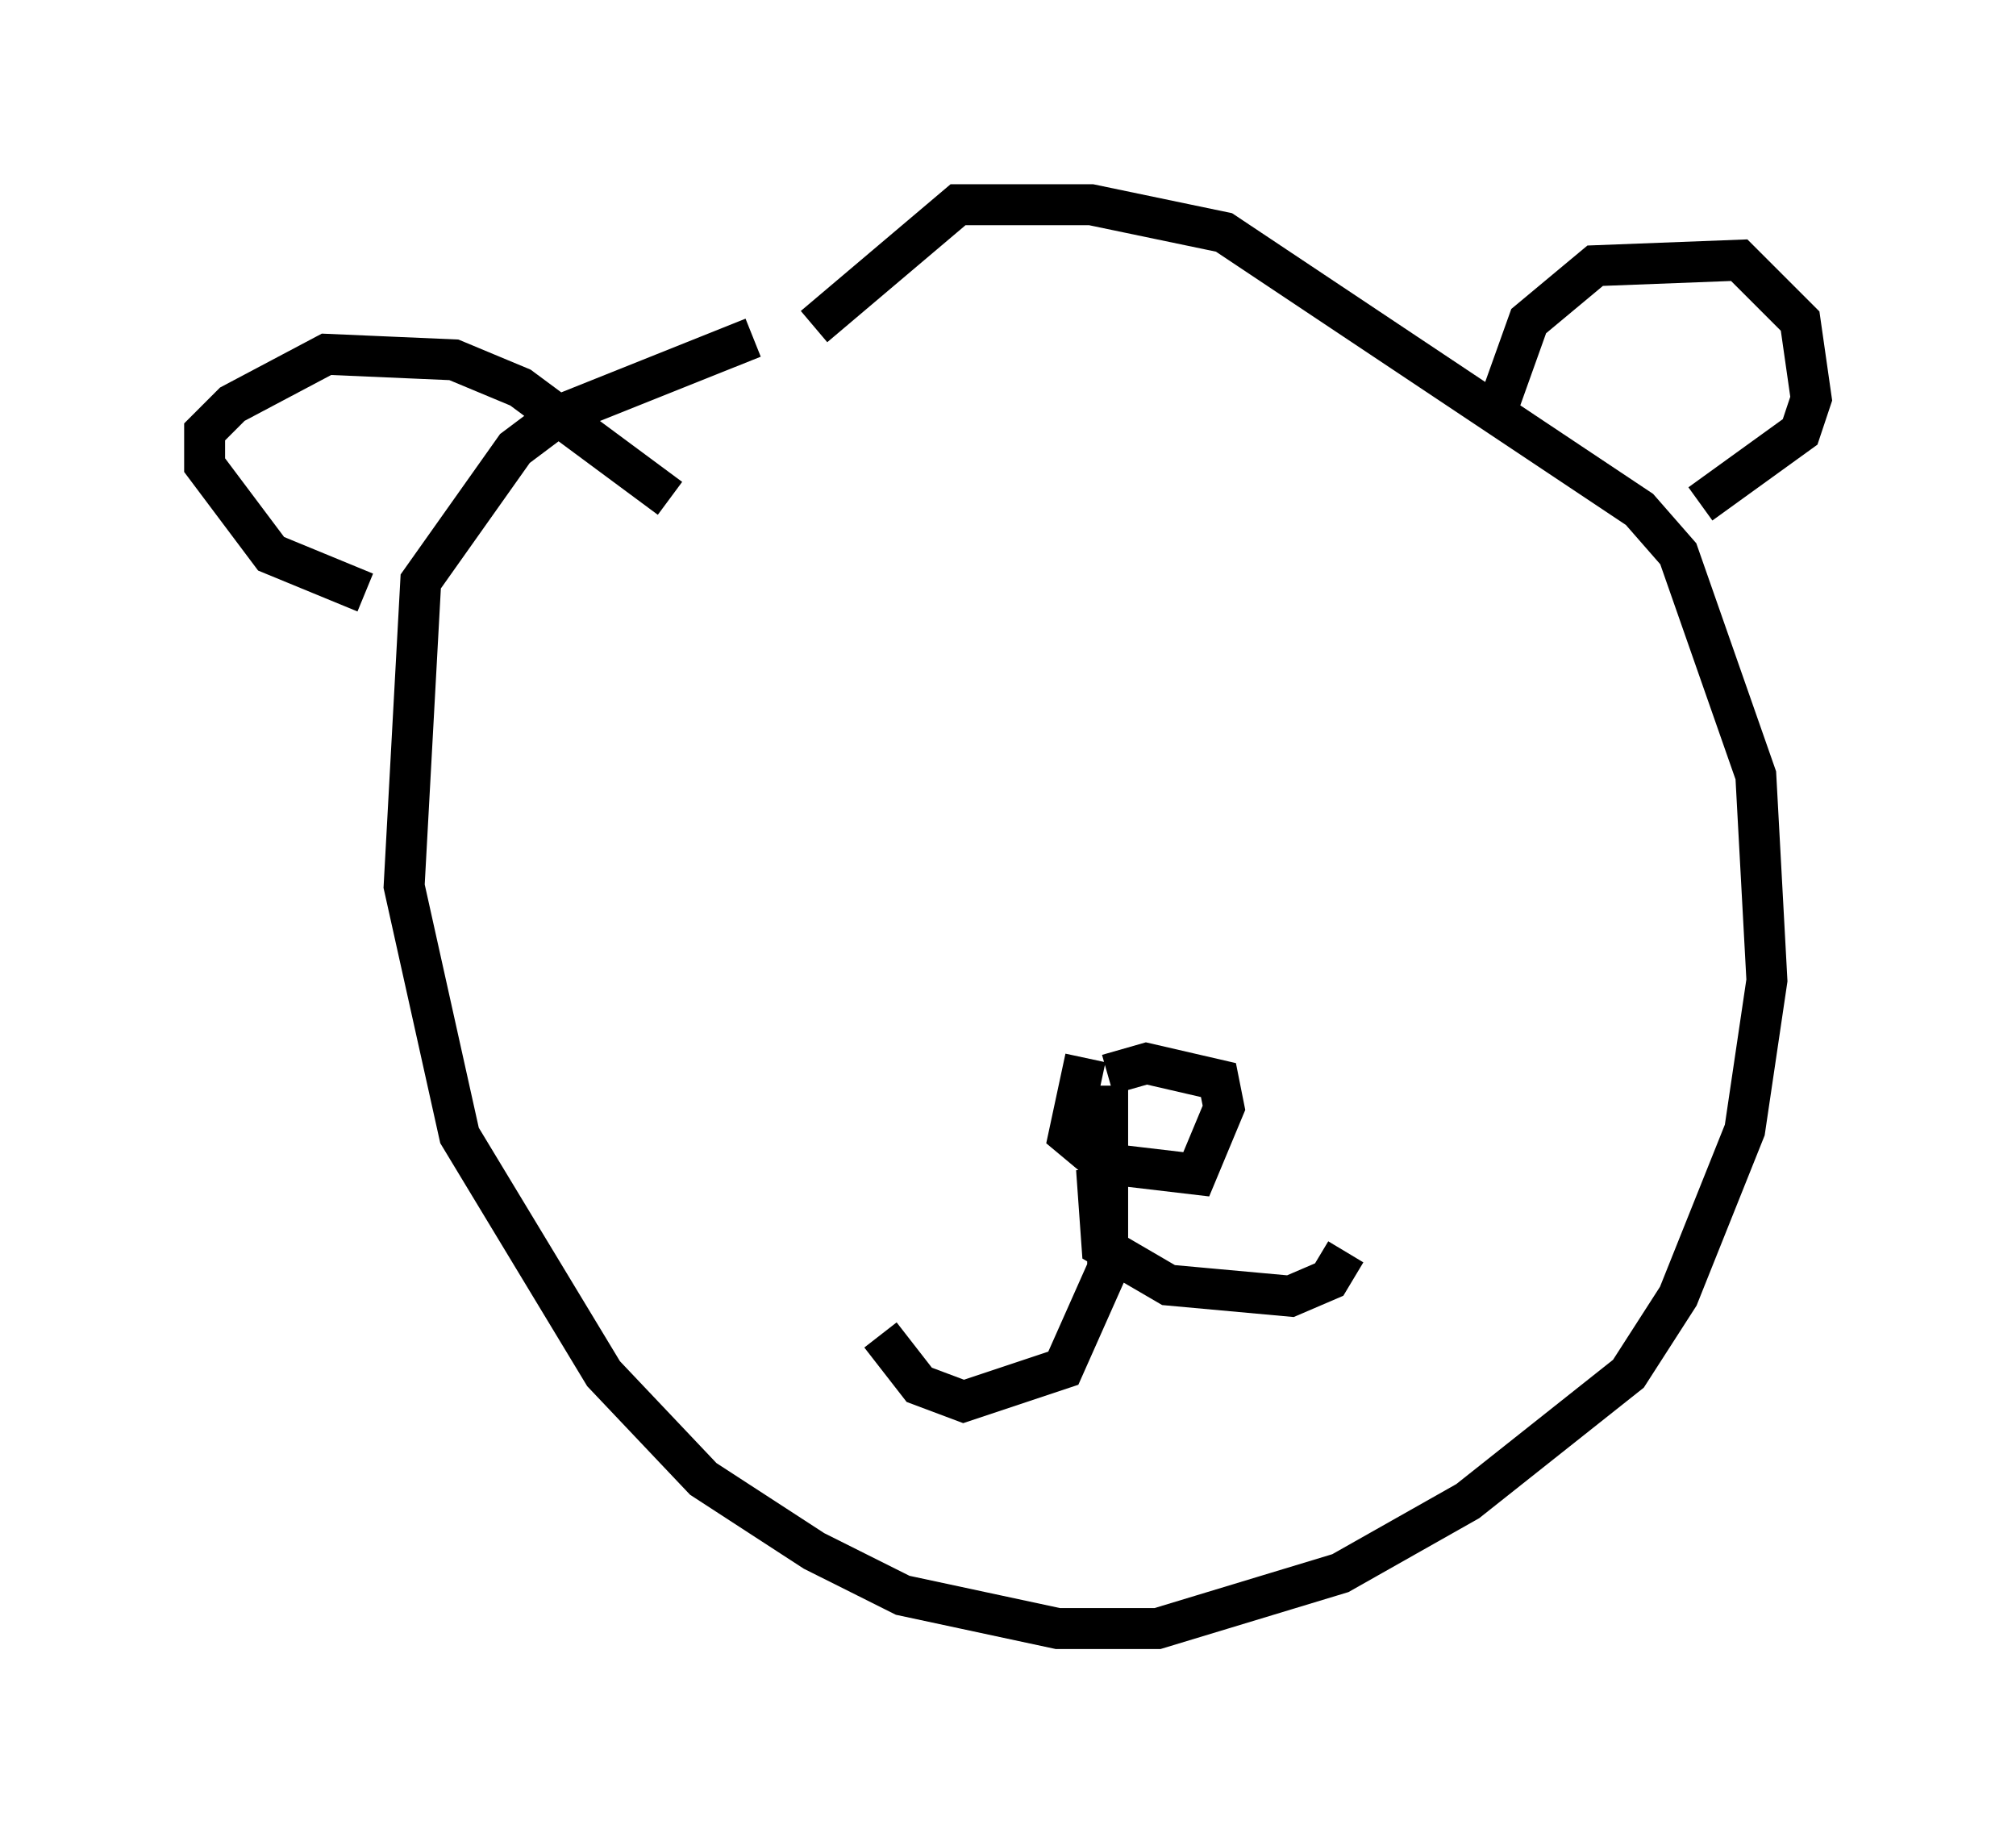 <?xml version="1.0" encoding="utf-8" ?>
<svg baseProfile="full" height="44.776" version="1.1" width="49.242" xmlns="http://www.w3.org/2000/svg" xmlns:ev="http://www.w3.org/2001/xml-events" xmlns:xlink="http://www.w3.org/1999/xlink"><defs /><rect fill="white" height="44.776" width="49.242" x="0" y="0" /><path d="M24.215, 7.977 m-5.819, 0.271 l-4.736, 1.894 -1.083, 0.812 l-2.3, 3.248 -0.406, 7.442 l1.353, 6.089 3.518, 5.819 l2.436, 2.571 2.706, 1.759 l2.165, 1.083 3.789, 0.812 l2.436, 0.0 4.465, -1.353 l3.112, -1.759 3.924, -3.112 l1.218, -1.894 1.624, -4.059 l0.541, -3.654 -0.271, -5.007 l-1.894, -5.413 -0.947, -1.083 l-10.149, -6.766 -3.248, -0.677 l-3.248, 0.0 -3.518, 2.977 m-3.518, 4.195 l-3.654, -2.706 -1.624, -0.677 l-3.112, -0.135 -2.3, 1.218 l-0.677, 0.677 0.0, 0.812 l1.624, 2.165 2.3, 0.947 m27.74, -4.736 l0.677, -1.894 1.624, -1.353 l3.518, -0.135 1.488, 1.488 l0.271, 1.894 -0.271, 0.812 l-2.436, 1.759 m-15.02, 13.532 l-0.406, 1.894 0.812, 0.677 l2.3, 0.271 0.677, -1.624 l-0.135, -0.677 -1.759, -0.406 l-0.947, 0.271 m0.0, 0.271 l0.0, 4.465 -1.083, 2.436 l-2.436, 0.812 -1.083, -0.406 l-0.947, -1.218 m5.277, -4.059 l0.135, 1.894 1.624, 0.947 l2.977, 0.271 0.947, -0.406 l0.406, -0.677 " fill="none" stroke="black" stroke-width="1" /></svg>